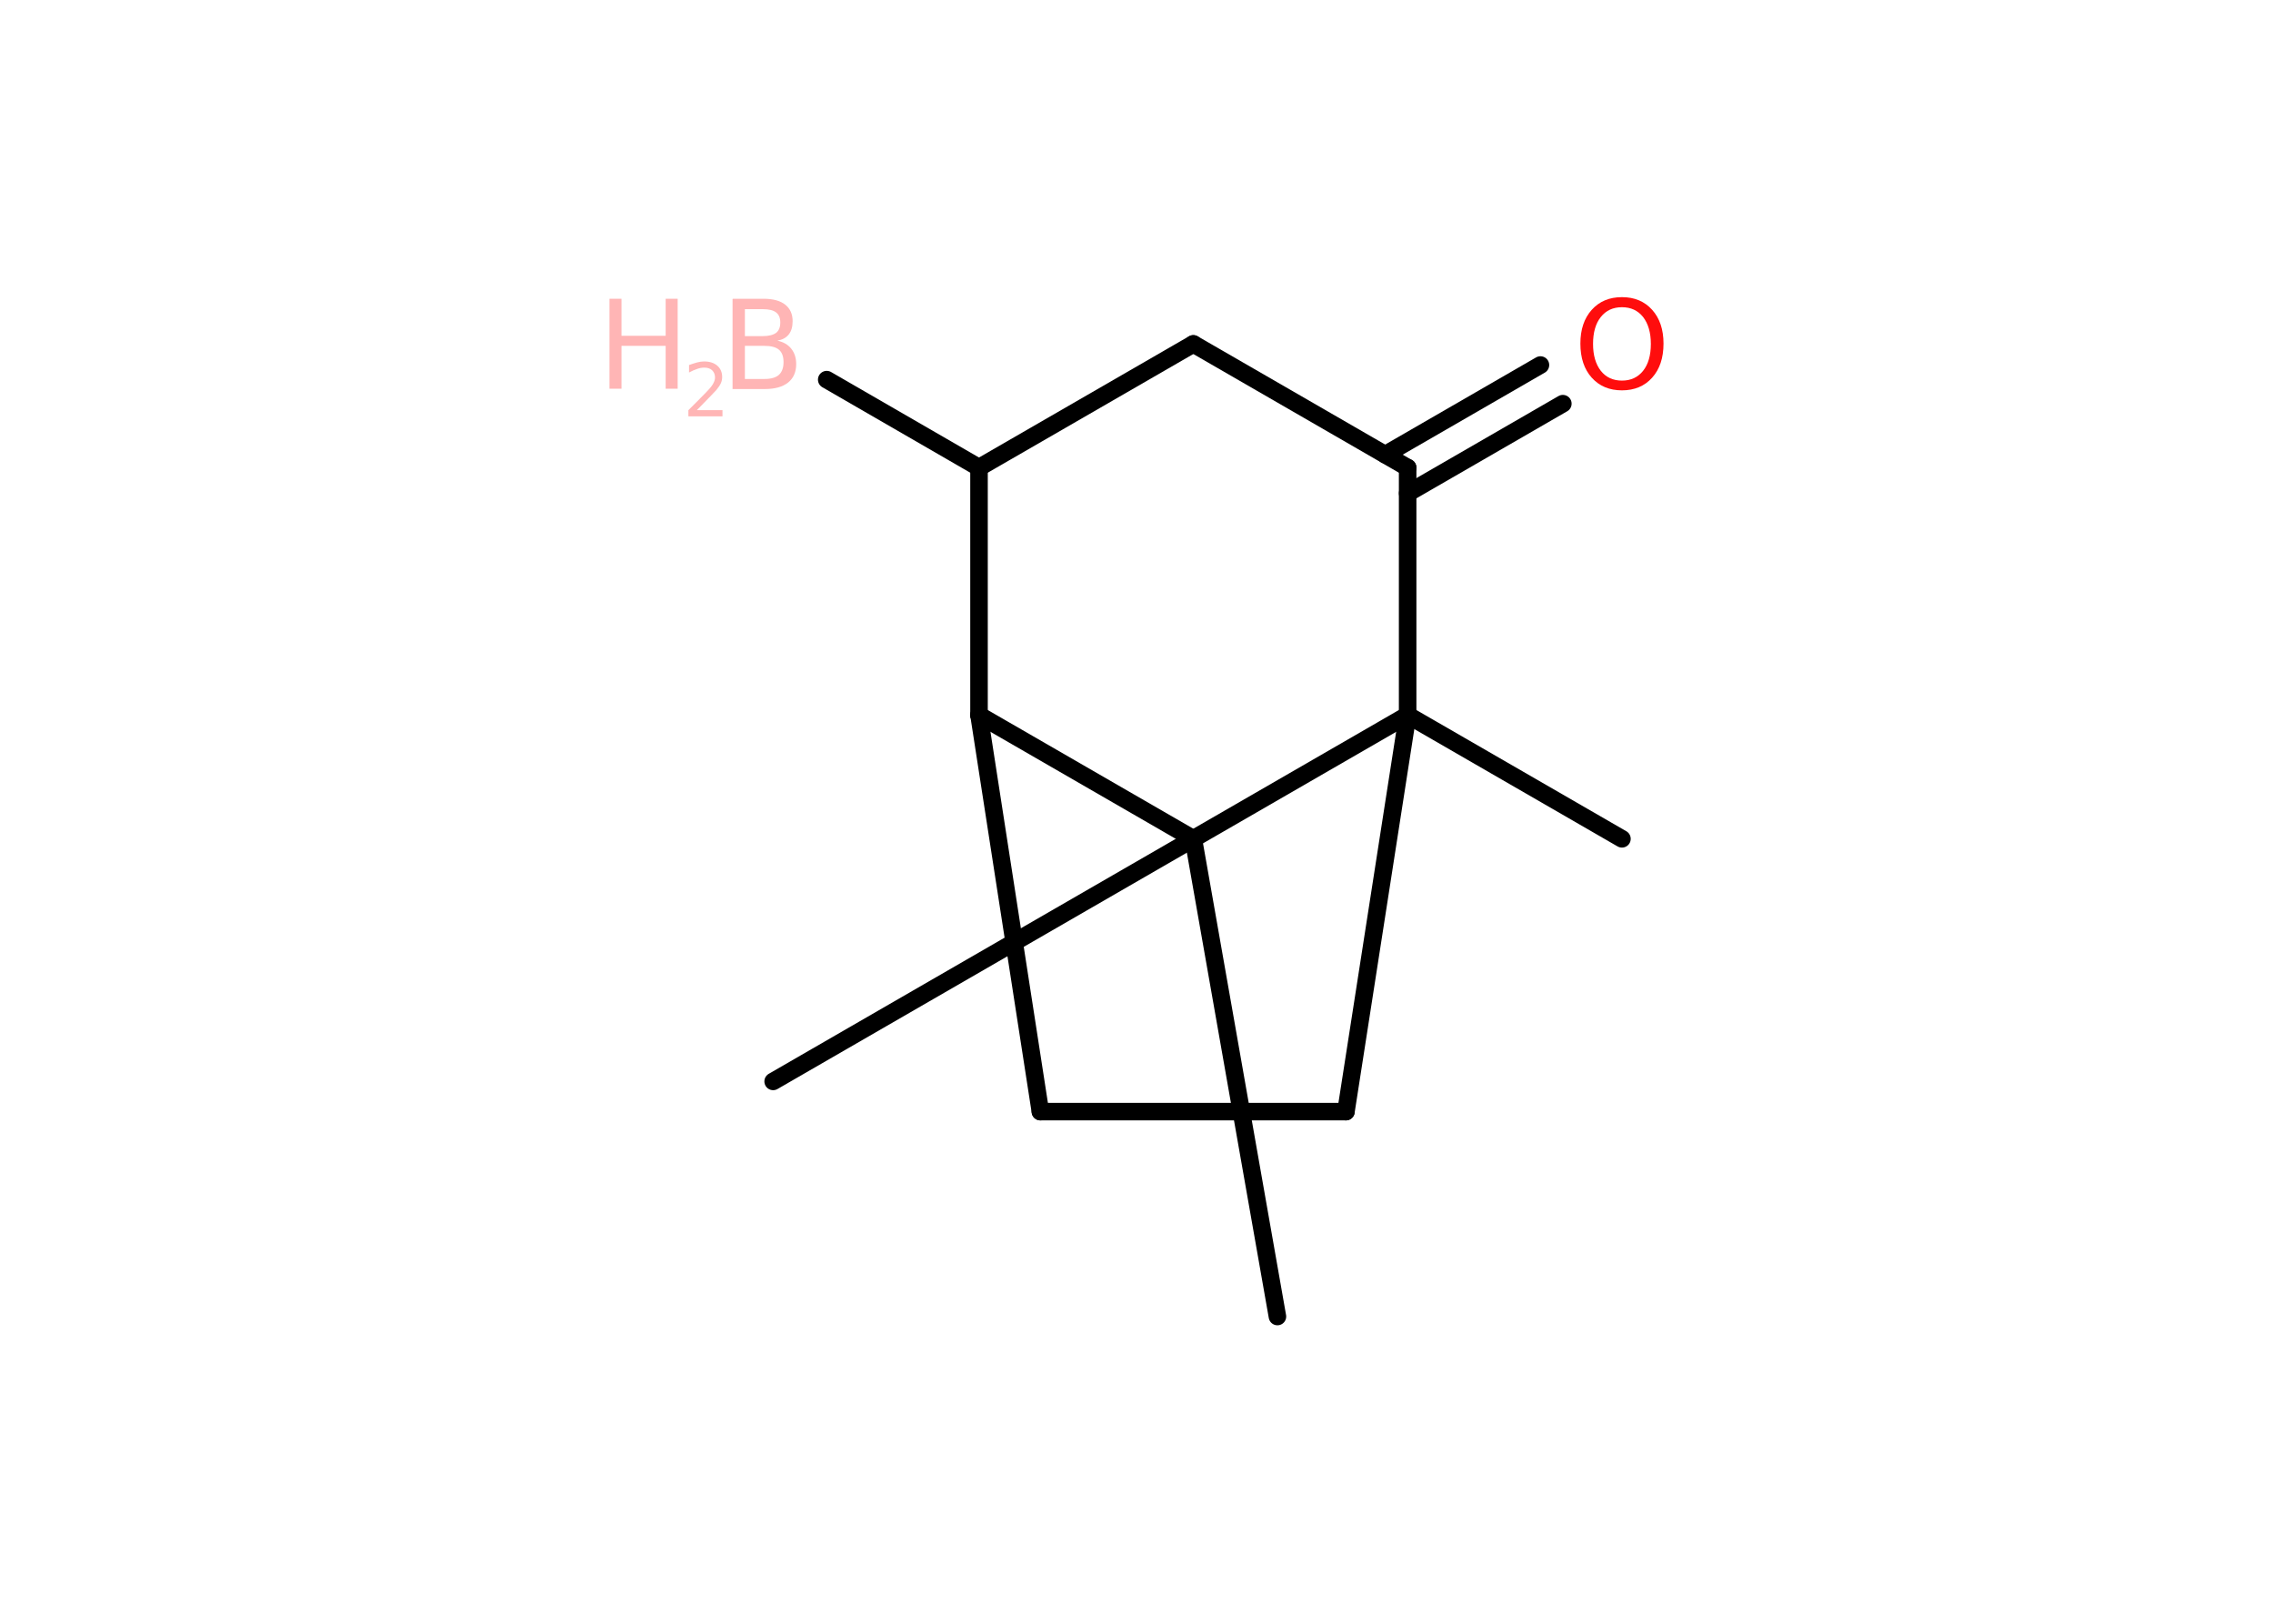 <?xml version='1.0' encoding='UTF-8'?>
<!DOCTYPE svg PUBLIC "-//W3C//DTD SVG 1.1//EN" "http://www.w3.org/Graphics/SVG/1.1/DTD/svg11.dtd">
<svg version='1.2' xmlns='http://www.w3.org/2000/svg' xmlns:xlink='http://www.w3.org/1999/xlink' width='70.0mm' height='50.0mm' viewBox='0 0 70.0 50.0'>
  <desc>Generated by the Chemistry Development Kit (http://github.com/cdk)</desc>
  <g stroke-linecap='round' stroke-linejoin='round' stroke='#000000' stroke-width='.54' fill='#FFB5B5'>
    <rect x='.0' y='.0' width='70.0' height='50.0' fill='#FFFFFF' stroke='none'/>
    <g id='mol1' class='mol'>
      <line id='mol1bnd1' class='bond' x1='25.46' y1='11.69' x2='30.15' y2='14.4'/>
      <line id='mol1bnd2' class='bond' x1='30.15' y1='14.4' x2='36.75' y2='10.59'/>
      <line id='mol1bnd3' class='bond' x1='36.75' y1='10.59' x2='43.35' y2='14.4'/>
      <g id='mol1bnd4' class='bond'>
        <line x1='42.66' y1='14.0' x2='47.44' y2='11.24'/>
        <line x1='43.35' y1='15.19' x2='48.13' y2='12.43'/>
      </g>
      <line id='mol1bnd5' class='bond' x1='43.35' y1='14.4' x2='43.35' y2='22.02'/>
      <line id='mol1bnd6' class='bond' x1='43.35' y1='22.02' x2='49.95' y2='25.83'/>
      <line id='mol1bnd7' class='bond' x1='43.35' y1='22.02' x2='41.45' y2='34.23'/>
      <line id='mol1bnd8' class='bond' x1='41.45' y1='34.23' x2='32.04' y2='34.23'/>
      <line id='mol1bnd9' class='bond' x1='32.04' y1='34.23' x2='30.15' y2='22.02'/>
      <line id='mol1bnd10' class='bond' x1='30.15' y1='14.4' x2='30.15' y2='22.02'/>
      <line id='mol1bnd11' class='bond' x1='30.15' y1='22.02' x2='36.75' y2='25.83'/>
      <line id='mol1bnd12' class='bond' x1='43.35' y1='22.02' x2='36.75' y2='25.83'/>
      <line id='mol1bnd13' class='bond' x1='36.75' y1='25.83' x2='23.81' y2='33.3'/>
      <line id='mol1bnd14' class='bond' x1='36.75' y1='25.83' x2='39.34' y2='40.54'/>
      <g id='mol1atm1' class='atom'>
        <path d='M22.94 10.65v1.02h.6q.31 .0 .45 -.13q.14 -.13 .14 -.39q.0 -.26 -.14 -.38q-.14 -.12 -.45 -.12h-.6zM22.94 9.52v.83h.55q.27 .0 .41 -.1q.13 -.1 .13 -.32q.0 -.21 -.13 -.31q-.13 -.1 -.41 -.1h-.55zM22.57 9.2h.95q.43 .0 .66 .18q.23 .18 .23 .51q.0 .26 -.12 .41q-.12 .15 -.35 .19q.28 .06 .43 .25q.15 .19 .15 .47q.0 .37 -.25 .57q-.25 .2 -.72 .2h-.99v-2.77z' stroke='none'/>
        <path d='M18.77 9.2h.37v1.14h1.36v-1.14h.37v2.77h-.37v-1.32h-1.36v1.32h-.37v-2.77z' stroke='none'/>
        <path d='M21.47 12.63h.78v.19h-1.05v-.19q.13 -.13 .35 -.35q.22 -.22 .28 -.29q.11 -.12 .15 -.21q.04 -.08 .04 -.16q.0 -.13 -.09 -.22q-.09 -.08 -.24 -.08q-.11 .0 -.22 .04q-.12 .04 -.25 .11v-.23q.14 -.05 .25 -.08q.12 -.03 .21 -.03q.26 .0 .41 .13q.15 .13 .15 .35q.0 .1 -.04 .19q-.04 .09 -.14 .21q-.03 .03 -.18 .19q-.15 .15 -.42 .43z' stroke='none'/>
      </g>
      <path id='mol1atm5' class='atom' d='M49.95 9.46q-.41 .0 -.65 .3q-.24 .3 -.24 .83q.0 .52 .24 .83q.24 .3 .65 .3q.41 .0 .65 -.3q.24 -.3 .24 -.83q.0 -.52 -.24 -.83q-.24 -.3 -.65 -.3zM49.95 9.15q.58 .0 .93 .39q.35 .39 .35 1.04q.0 .66 -.35 1.05q-.35 .39 -.93 .39q-.58 .0 -.93 -.39q-.35 -.39 -.35 -1.05q.0 -.65 .35 -1.04q.35 -.39 .93 -.39z' stroke='none' fill='#FF0D0D'/>
    </g>
  </g>
</svg>
